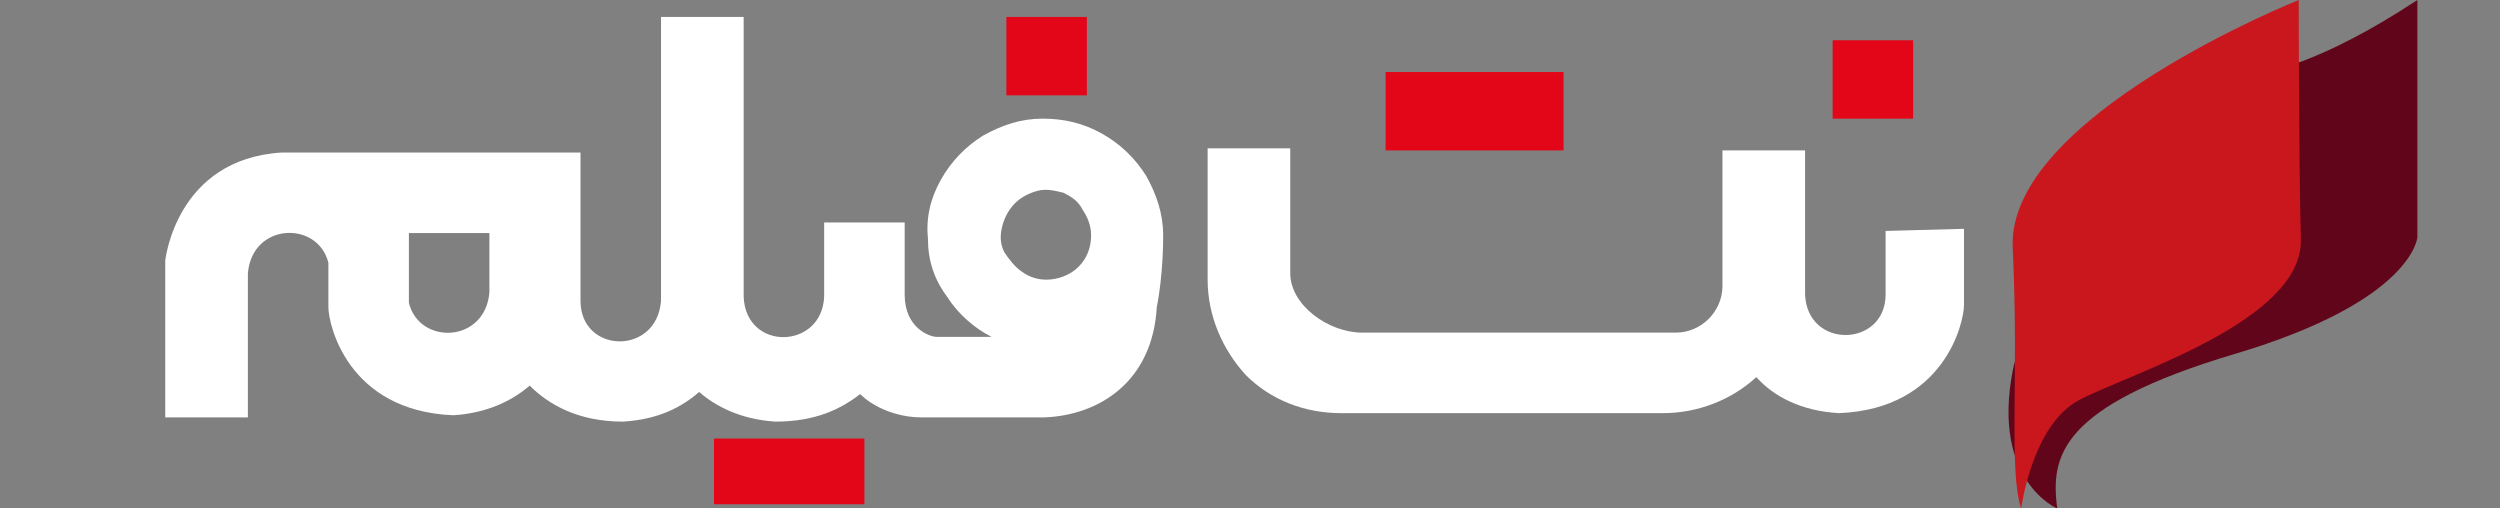 <?xml version="1.0" encoding="utf-8"?>
<!-- Generator: Adobe Illustrator 25.2.0, SVG Export Plug-In . SVG Version: 6.00 Build 0)  -->
<svg version="1.1" xmlns="http://www.w3.org/2000/svg" xmlns:xlink="http://www.w3.org/1999/xlink" x="0px" y="0px"
	 viewBox="0 0 118 24" style="enable-background:new 0 0 118 24;" xml:space="preserve">
<rect x="0" y="0" width="118" height="24" fill="#808080" stroke="none"/>
<style type="text/css">
	.st0{display:none;}
	.st1{display:inline;}
	.st2{fill:#E30619;}
	.st3{fill:#FFFFFF;}
	.st4{opacity:0.95;fill:#600016;}
	.st5{fill:#CA171E;}
</style>
<g id="Layer_2" class="st0">
	<rect class="st1" width="117.9" height="23.8"/>
</g>
<g id="Layer_1">
	<path class="st2" d="M51.3,0.8h-3.8v3.7h3.8V0.8z"/>
	<path class="st2" d="M90.3,1.9h-3.8v3.7h3.8V1.9z"/>
	<path class="st3" d="M89,10.9c0,0.8,0,0.5,0,3c0,2.5-3.7,2.6-3.8,0c0,0,0-6.8,0-6.8h-3.9v3.7h0l0,0.5v2.2c0,1.2-1,2.2-2.2,2.2
		c-7.7,0-14.8,0-14.8,0c-1.6,0-3.4-1.3-3.4-2.8l0-5.9H57l0,6.2c0,1.7,0.7,3.3,1.8,4.5c1.2,1.2,2.8,1.8,4.5,1.8h15.2
		c1.6,0,3.2-0.6,4.4-1.7l0,0c0.8,0.9,2.1,1.6,3.9,1.7c5-0.2,5.9-4.3,5.9-5.1c0-1.2,0-3.6,0-3.6L89,10.9z"/>
	<path class="st2" d="M40.8,20.7h-7.1v3.1h7.1V20.7z"/>
	<path class="st3" d="M54.9,11.3c0-0.1,0-0.1,0-0.2c0-1-0.3-1.9-0.8-2.8c-0.5-0.8-1.2-1.5-2.1-2c-0.9-0.5-1.8-0.7-2.8-0.7
		c-1,0-1.9,0.3-2.8,0.8c-0.8,0.5-1.5,1.2-2,2.1c-0.5,0.9-0.7,1.8-0.6,2.8c0,1,0.3,1.9,0.9,2.7c0.5,0.8,1.3,1.5,2.1,1.9h-2
		c-0.2,0-0.4,0-0.6,0c-0.3,0-1.5-0.4-1.5-2c0-1.4,0-3.4,0-3.4s-2.4,0-3.8,0c0,0.8,0-0.2,0,3.5c-0.1,2.5-3.7,2.6-3.8,0
		c0-0.1,0-12.2,0-13.2V0.8h-3.9l0,4.9v8.5c-0.2,2.6-3.8,2.5-3.8,0c0-1.3,0-2.3,0-3.2h0l0-3.8H27l-3.9,0l-9.8,0
		c-5,0.3-5.5,5.1-5.5,5.1l0,7.4h3.9c0,0,0-6.7,0-6.8c0.2-2.4,3.3-2.5,3.8-0.5c0,0.9,0,1.7,0,2.1c0,0.8,0.9,4.9,5.9,5.1
		c1.6-0.1,2.8-0.7,3.6-1.4c0.9,0.9,2.3,1.7,4.4,1.7c1.7-0.1,2.8-0.7,3.6-1.4c0.8,0.7,2,1.3,3.6,1.4c1.9,0,3.1-0.6,4-1.3
		c0.6,0.6,1.7,1.1,2.9,1.1c4.4,0,5.8,0,5.8,0c2.6-0.1,5.1-1.7,5.3-5.2C54.9,13,54.9,11.3,54.9,11.3z M23.1,13.8
		c-0.2,2.4-3.3,2.5-3.8,0.5c0-0.9,0-1.7,0-2.1c0,0,0-0.1,0-0.1v-1.1h3.8V13.8z M49.4,13.2c-0.4,0-0.8-0.1-1.2-0.4
		c-0.3-0.2-0.6-0.6-0.8-0.9c-0.2-0.4-0.2-0.8-0.1-1.2c0.1-0.4,0.3-0.8,0.6-1.1c0.3-0.3,0.7-0.5,1.1-0.6s0.8,0,1.2,0.1
		c0.4,0.2,0.7,0.4,0.9,0.8c0.2,0.3,0.4,0.7,0.4,1.2c0,0.6-0.2,1.1-0.6,1.5C50.5,13,49.9,13.2,49.4,13.2z"/>
	<path class="st2" d="M73.8,3.4h-8.4v3.7h8.4V3.4z"/>
	<path class="st4" d="M114.1,0v11.2c0,0-0.2,3-8.6,5.5s-8.7,4.9-8.4,7.3c0,0-3.1-1.3-2.1-6.5s11.9-14.1,11.9-14.1S109.4,3.1,114.1,0
		z"/>
	<path class="st5" d="M108.5,0c0,0-13.8,5.5-13.5,11.7S94.8,22.2,95.4,24c0,0,0.5-3.9,2.7-5.1c2.2-1.2,10.6-3.7,10.5-7.6
		S108.5,0,108.5,0z"/>
</g>
</svg>
